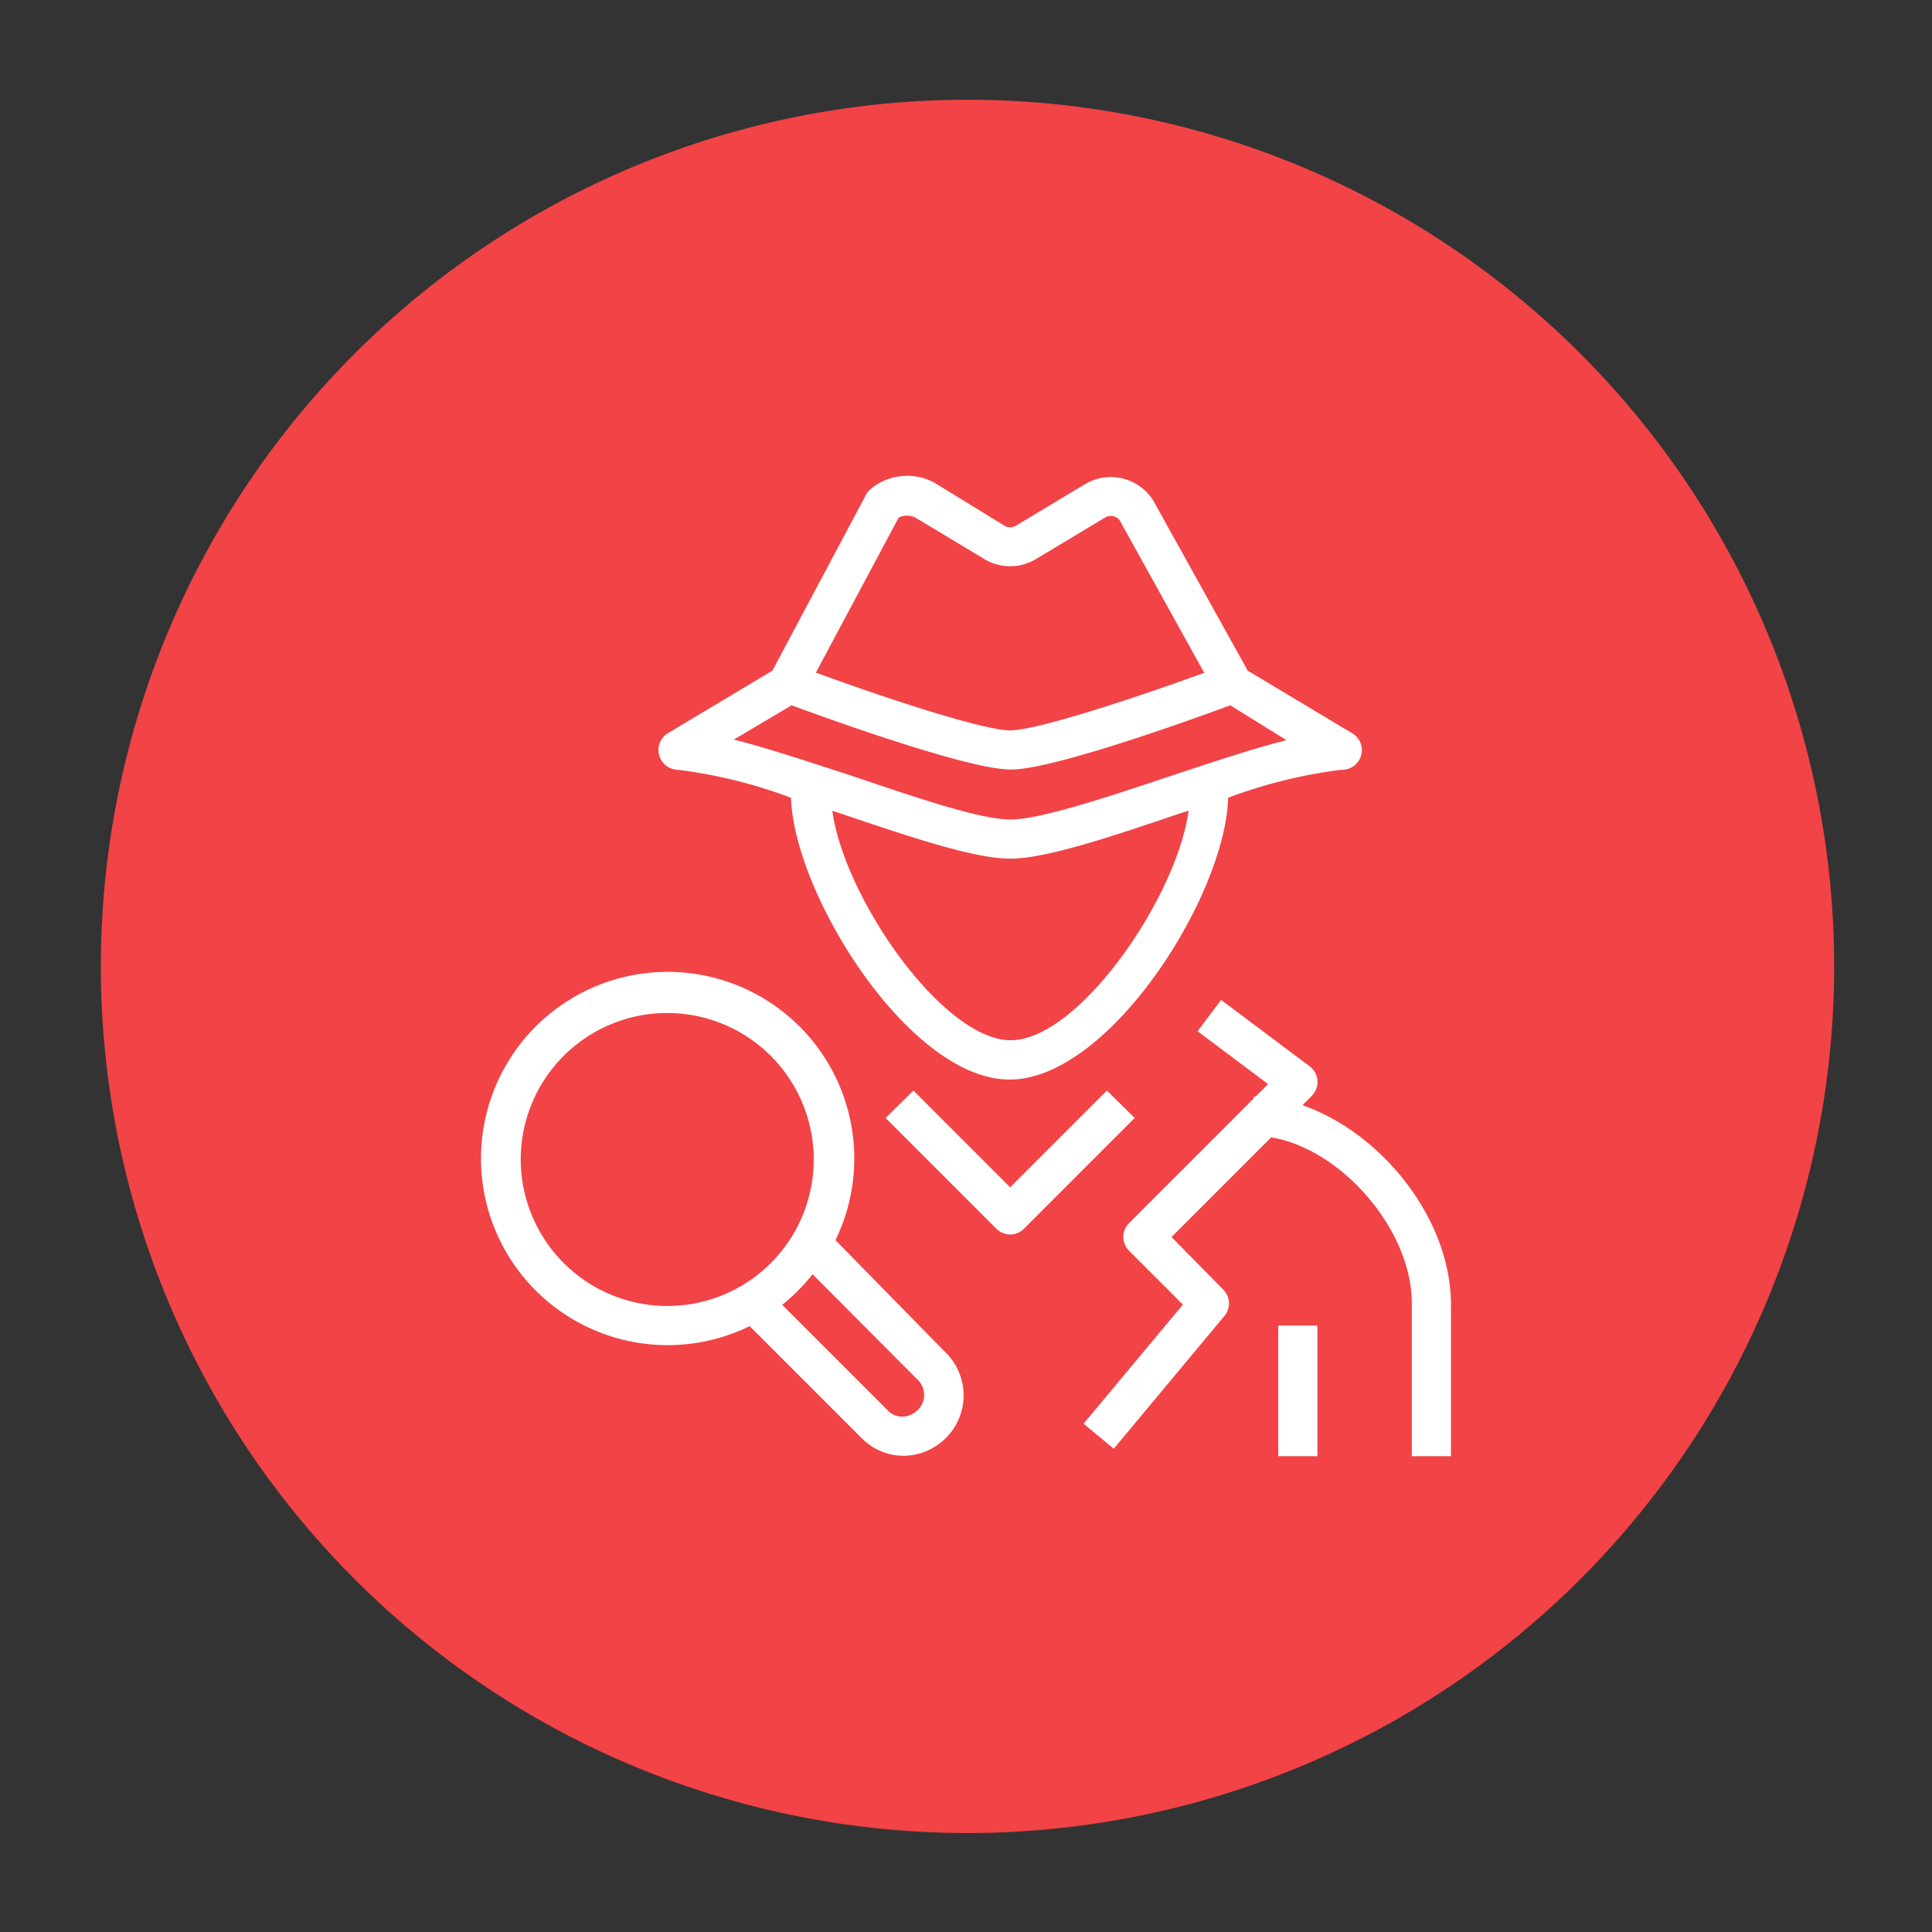 <?xml version="1.0" encoding="UTF-8" standalone="no"?>
<svg
   xmlns:dc="http://purl.org/dc/elements/1.1/"
   xmlns:cc="http://creativecommons.org/ns#"
   xmlns:rdf="http://www.w3.org/1999/02/22-rdf-syntax-ns#"
   xmlns:svg="http://www.w3.org/2000/svg"
   xmlns="http://www.w3.org/2000/svg"
   xmlns:sodipodi="http://sodipodi.sourceforge.net/DTD/sodipodi-0.dtd"
   xmlns:inkscape="http://www.inkscape.org/namespaces/inkscape"
   width="248.0px"
   height="248.0px"
   viewBox="0 0 248.0 248.0"
   version="1.1"
   id="SVGRoot"
   sodipodi:docname="Amazon-Detective_color.svg"
   inkscape:version="1.0.2-2 (e86c870879, 2021-01-15)">
  <rect x="0" y="0" width="248.0" height="248.0" fill="#333333" stroke="none"/>
  <defs
     id="defs1402">
    <inkscape:path-effect
       effect="fillet_chamfer"
       id="path-effect2040"
       is_visible="true"
       lpeversion="1"
       satellites_param="F,0,0,1,0,0,0,1 @ F,0,0,1,0,6.076,0,1 @ F,0,0,1,0,6.145,0,1 @ F,0,0,1,0,0,0,1"
       unit="px"
       method="auto"
       mode="F"
       radius="0"
       chamfer_steps="1"
       flexible="false"
       use_knot_distance="true"
       apply_no_radius="true"
       apply_with_radius="true"
       only_selected="true"
       hide_knots="false" />
    <style
       id="style1979">.cls-1{fill:url(#GreenGradient);}.cls-2{fill:#fff;}</style>
    <linearGradient
       id="GreenGradient"
       x1="-522.53"
       y1="465.47"
       x2="-416.47"
       y2="571.53"
       gradientTransform="rotate(-90,-456.5,24.5)"
       gradientUnits="userSpaceOnUse">
      <stop
         offset="0"
         stop-color="#1b660f"
         id="stop1981" />
      <stop
         offset="1"
         stop-color="#6cae3e"
         id="stop1983" />
    </linearGradient>
  </defs>
  <sodipodi:namedview
     id="base"
     pagecolor="#101010"
     bordercolor="#666666"
     borderopacity="1.0"
     inkscape:pageopacity="0"
     inkscape:pageshadow="2"
     inkscape:zoom="1.2269109"
     inkscape:cx="21.792733"
     inkscape:cy="124"
     inkscape:document-units="px"
     inkscape:current-layer="layer2"
     inkscape:document-rotation="0"
     showgrid="true"
     inkscape:window-width="1366"
     inkscape:window-height="705"
     inkscape:window-x="-8"
     inkscape:window-y="-8"
     inkscape:window-maximized="1"
     inkscape:snap-global="false"
     showguides="true">
    <inkscape:grid
       type="xygrid"
       id="grid1972" />
  </sodipodi:namedview>
  <g
     inkscape:groupmode="layer"
     id="layer3"
     inkscape:label="BG" />
  <g
     inkscape:groupmode="layer"
     id="layer4"
     inkscape:label="Bounding Box" />
  <g
     inkscape:groupmode="layer"
     id="layer2"
     inkscape:label="Top">
    <path
       style="fill:#f24346;fill-opacity:1;stroke:none;stroke-width:3;stroke-linecap:round;stroke-linejoin:round;stroke-miterlimit:4;stroke-dasharray:none;stroke-opacity:1;paint-order:normal"
       id="path883"
       sodipodi:type="arc"
       sodipodi:cx="154.57903"
       sodipodi:cy="83.172447"
       sodipodi:rx="111.24604"
       sodipodi:ry="111.24604"
       sodipodi:start="5.9893981"
       sodipodi:end="5.9807042"
       sodipodi:open="true"
       sodipodi:arc-type="arc"
       d="M 261.059,50.958 A 111.246,111.246 0 0 1 187.025,189.582 111.246,111.246 0 0 1 48.24,115.85 111.246,111.246 0 0 1 121.671,-23.095 111.246,111.246 0 0 1 260.775,50.033"
       transform="rotate(16.684)" />
    <path
       d="m 164.084,170.155 h 5.028 v 16.768 h -5.028 z m -21.997,-30.167 -12.419,12.419 -12.419,-12.419 -3.57,3.52 14.204,14.204 a 2.514,2.514 0 0 0 1.785,0.754 2.514,2.514 0 0 0 1.785,-0.754 l 14.204,-14.204 z m -20.64,33.687 a 7.718,7.718 0 0 1 0,10.885 7.793,7.793 0 0 1 -5.43,2.313 v 0 a 7.542,7.542 0 0 1 -5.355,-2.212 L 96.233,170.23 a 23.958,23.958 0 1 1 11.011,-11.036 z m -35.824,-6.033 a 18.804,18.804 0 1 0 -18.779,-18.804 18.83,18.83 0 0 0 18.779,18.804 z m 32.279,9.578 -13.6,-13.651 a 23.958,23.958 0 0 1 -3.897,3.922 l 13.6,13.6 a 2.514,2.514 0 0 0 1.835,0.754 2.816,2.816 0 0 0 1.961,-0.855 2.69,2.69 0 0 0 0.101,-3.771 z m 49.299,-35.346 1.182,-1.207 a 2.514,2.514 0 0 0 -0.277,-3.796 l -11.363,-8.522 -3.017,4.022 9.05,6.788 -1.609,1.609 h -0.251 v 0.251 l -15.989,15.989 a 2.514,2.514 0 0 0 0,3.545 l 6.913,6.913 -12.746,15.285 3.871,3.218 14.204,-17.045 a 2.514,2.514 0 0 0 -0.151,-3.394 l -6.637,-6.737 12.796,-12.796 c 8.975,1.483 18.05,11.816 18.05,21.318 v 19.609 h 5.028 v -19.609 c -0.101,-10.936 -8.899,-21.897 -19.056,-25.441 z M 84.618,96.948 a 2.514,2.514 0 0 1 1.131,-2.841 L 99.149,86.088 111.191,63.462 a 2.514,2.514 0 0 1 0.553,-0.679 7.341,7.341 0 0 1 8.321,-0.754 l 8.874,5.455 a 1.433,1.433 0 0 0 1.458,0 l 8.874,-5.33 a 6.436,6.436 0 0 1 8.774,2.112 l 12.117,21.821 13.425,8.045 a 2.514,2.514 0 0 1 1.131,2.841 2.514,2.514 0 0 1 -2.514,1.835 63.653,63.653 0 0 0 -14.556,3.595 c -0.327,12.57 -15.26,36.176 -28.056,36.176 -12.796,0 -27.653,-23.656 -28.056,-36.176 A 63.653,63.653 0 0 0 86.981,98.809 2.514,2.514 0 0 1 84.618,96.948 Z m 67.877,7.14 -0.804,0.251 c -8.849,2.992 -17.346,5.883 -22.022,5.883 -4.676,0 -13.148,-2.891 -22.022,-5.883 l -0.804,-0.251 c 1.534,11.212 14.204,29.438 22.902,29.438 8.698,0 21.293,-18.276 22.827,-29.438 z m -47.765,-17.749 c 8.774,3.218 21.494,7.416 24.938,7.416 3.444,0 16.14,-4.198 24.913,-7.391 L 143.721,66.781 a 1.433,1.433 0 0 0 -1.86,-0.352 l -8.874,5.33 a 6.411,6.411 0 0 1 -6.637,0 l -8.874,-5.33 a 2.514,2.514 0 0 0 -2.112,0 z m -10.533,8.598 c 4.324,1.081 9.553,2.841 15.084,4.626 8.07,2.74 16.542,5.631 20.388,5.631 3.846,0 12.318,-2.816 20.514,-5.556 5.405,-1.785 10.634,-3.545 14.958,-4.626 l -7.215,-4.475 c -5.028,1.86 -22.751,8.246 -28.156,8.246 -5.405,0 -23.103,-6.385 -28.156,-8.246 z"
       style="fill:#ffffff;stroke-width:2.514"
       id="path12" />
  </g>
</svg>
